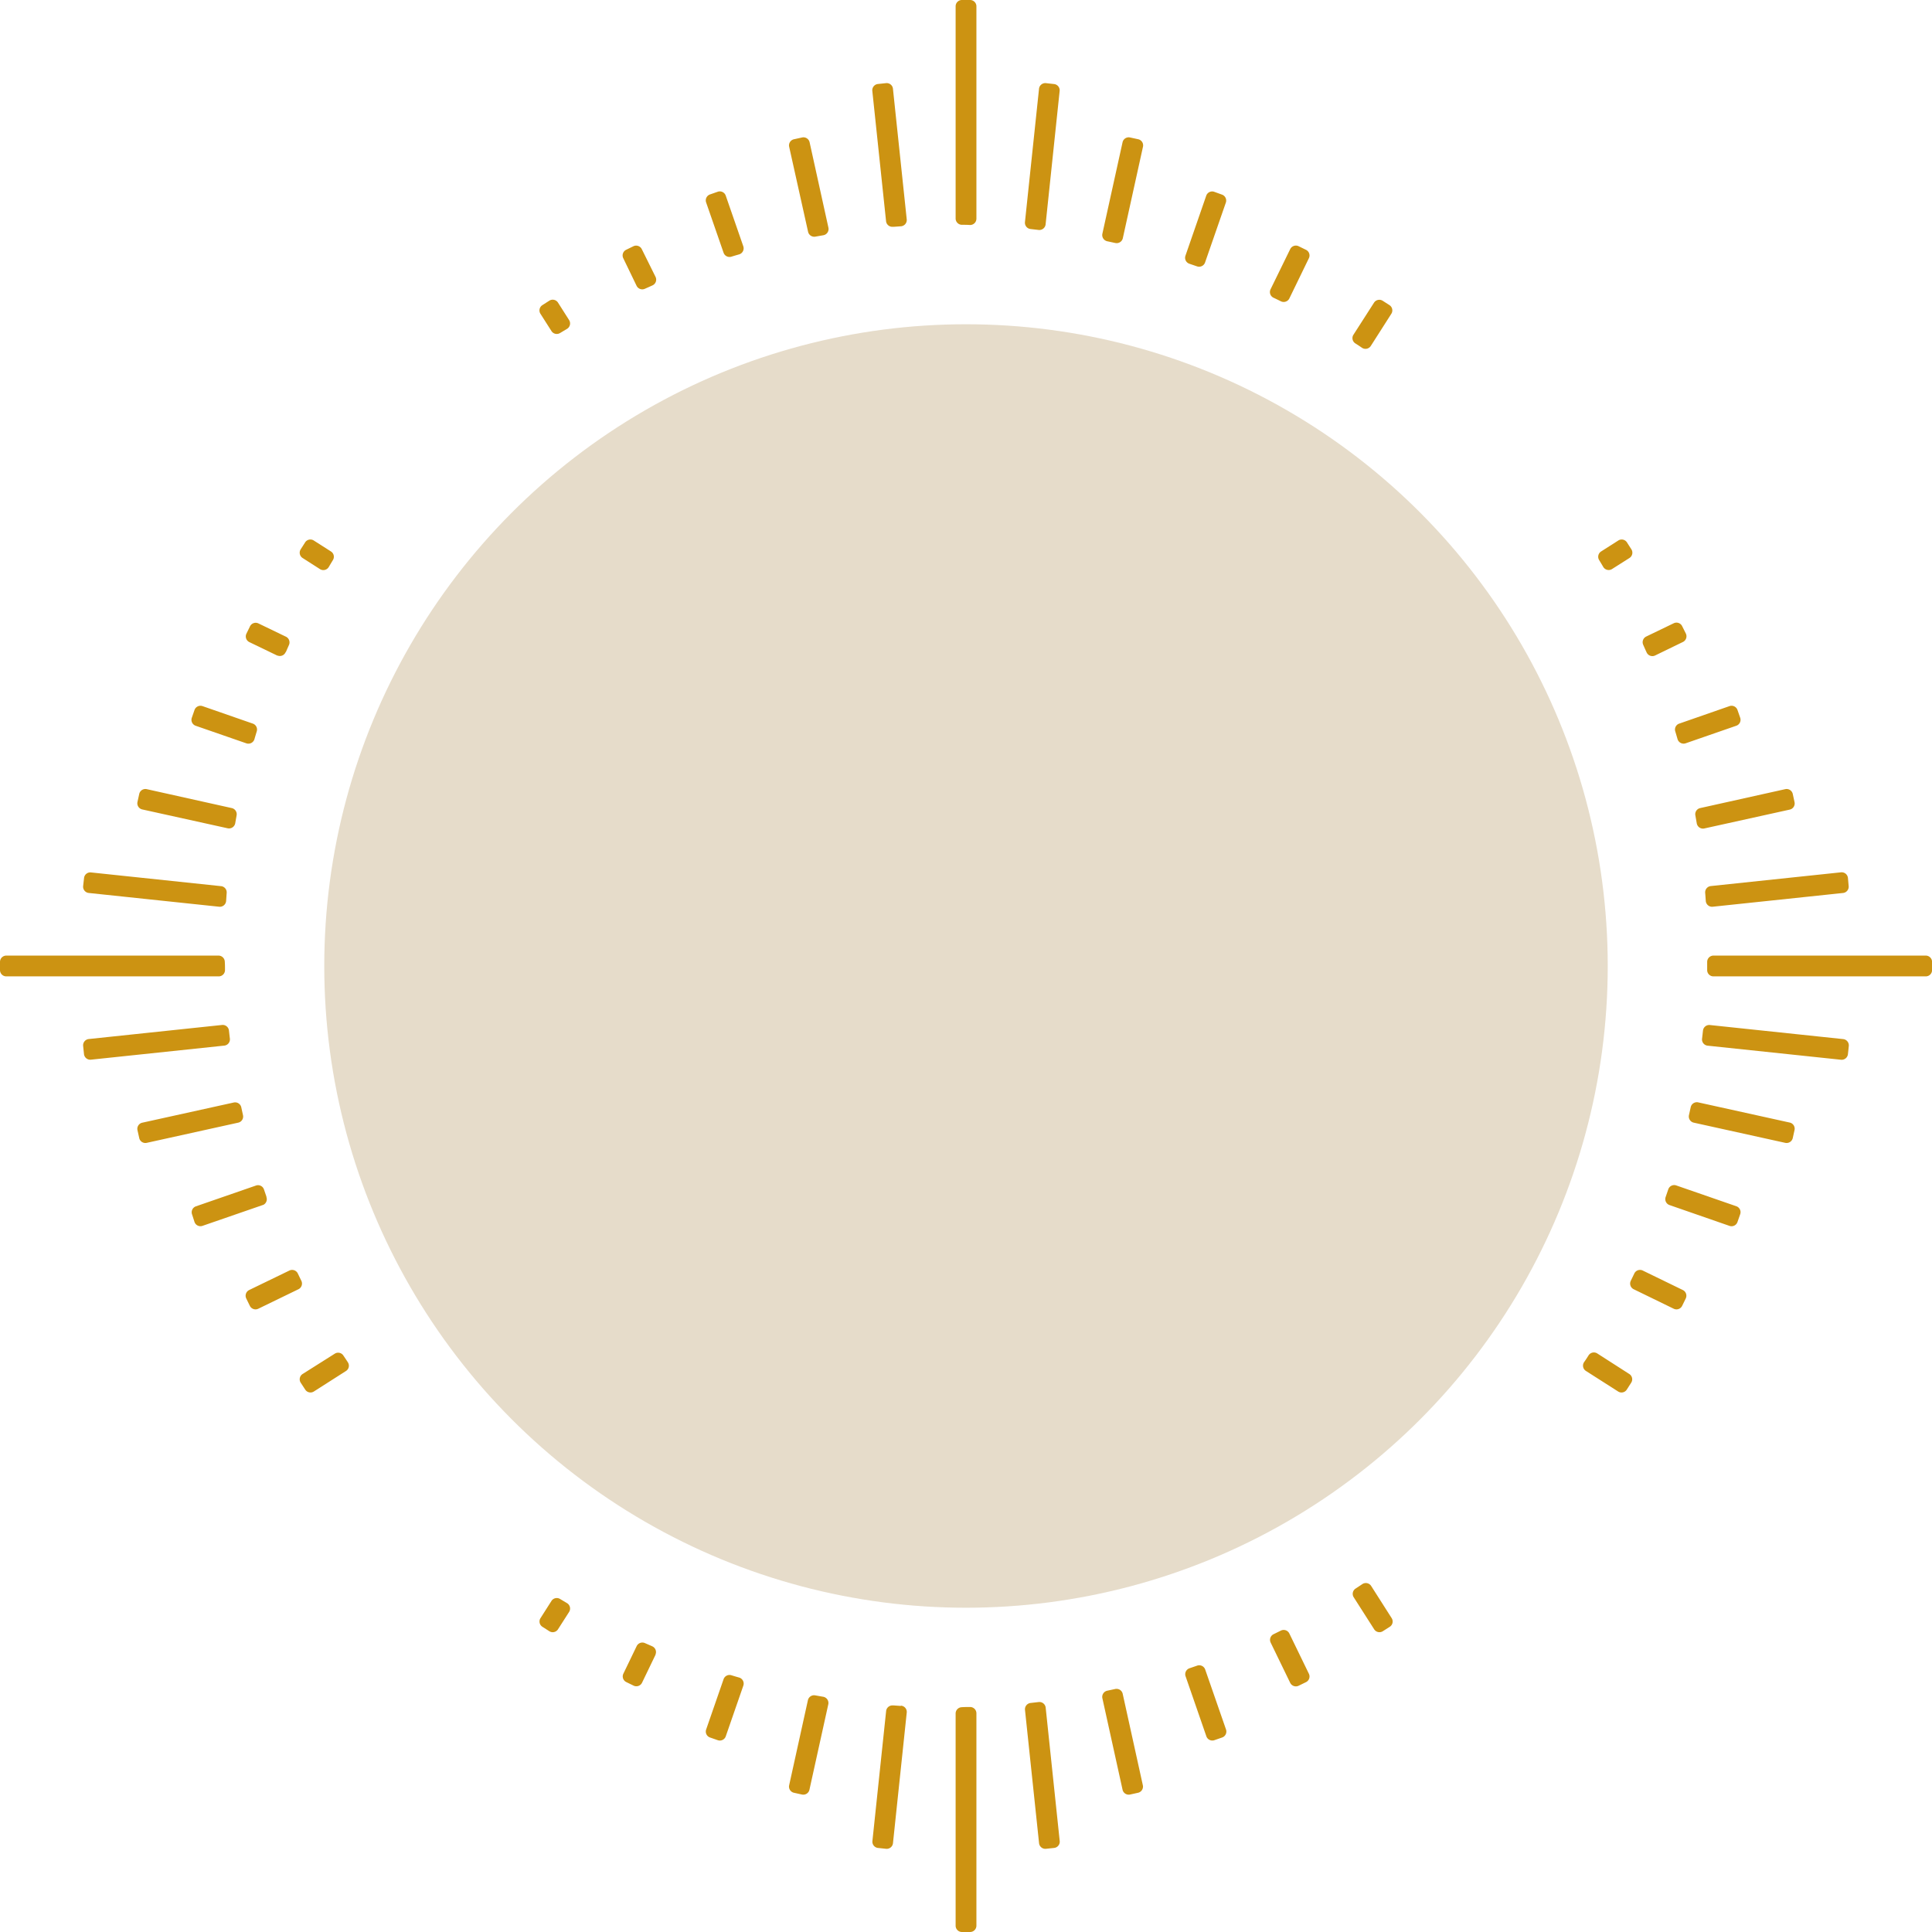 <svg xmlns="http://www.w3.org/2000/svg" viewBox="0 0 580.98 580.98"><title>collectionItemBg</title><g id="fa7767ed-8832-4a75-882a-72ab905a7f7c" data-name="Layer 2"><g id="b39f3419-922d-48c7-9111-d45972accc16" data-name="Layer 1"><circle cx="290.49" cy="290.49" r="192.98" style="fill:#e6dcca"/><path d="M222.26,504.46c-.78-.22-1.56-.45-2.33-.69h0a1.89,1.89,0,0,0-2.34,1.19l-5.24,15.12a1.89,1.89,0,0,0,1.17,2.41l2.32.81a1.89,1.89,0,0,0,2.41-1.17l5.28-15.23a1.9,1.9,0,0,0-1.26-2.44Z" style="fill:#cc9312"/><path d="M291.67,513.32c-.81,0-1.62,0-2.44.06h0a1.9,1.9,0,0,0-1.86,1.89v63.81a1.9,1.9,0,0,0,1.89,1.9h2.46a1.9,1.9,0,0,0,1.9-1.9V515.22a1.9,1.9,0,0,0-1.95-1.9Z" style="fill:#cc9312"/><path d="M247.54,510.24l-2.4-.42h0a1.9,1.9,0,0,0-2.19,1.45l-5.64,25.58a1.9,1.9,0,0,0,1.44,2.26l2.41.53a1.89,1.89,0,0,0,2.25-1.44l5.67-25.69a1.9,1.9,0,0,0-1.53-2.27Z" style="fill:#cc9312"/><path d="M270.91,513l-2.08-.15-.36,0a1.89,1.89,0,0,0-2,1.69l-4.13,39.15A1.89,1.89,0,0,0,264,555.7l2.45.26a1.89,1.89,0,0,0,2.08-1.69L272.67,515a1.88,1.88,0,0,0-1.76-2.08Z" style="fill:#cc9312"/><path d="M170.5,482.08l-2.09-1.25h0a1.89,1.89,0,0,0-2.58.6l-3.29,5.16a1.88,1.88,0,0,0,.57,2.61l2.08,1.33a1.89,1.89,0,0,0,2.61-.58l3.34-5.22a1.9,1.9,0,0,0-.64-2.65Z" style="fill:#cc9312"/><path d="M196,495l-2.07-.9h0a1.9,1.9,0,0,0-2.47.9l-4,8.29a1.89,1.89,0,0,0,.87,2.53l2.21,1.08a1.9,1.9,0,0,0,2.53-.88l4-8.3a1.11,1.11,0,0,0,.07-.16l0-.09a1.88,1.88,0,0,0-1-2.4Z" style="fill:#cc9312"/><path d="M409.65,476.38h0l-2,1.32h0a1.9,1.9,0,0,0-.57,2.62l6.15,9.63a1.89,1.89,0,0,0,2.62.57l2.07-1.32a1.88,1.88,0,0,0,.57-2.61l-6.15-9.65A1.9,1.9,0,0,0,409.65,476.38Z" style="fill:#cc9312"/><path d="M360,500.88h0l-2.3.79h0a1.89,1.89,0,0,0-1.18,2.41l6.25,18.05a1.9,1.9,0,0,0,2.41,1.17l2.33-.81a1.9,1.9,0,0,0,1.17-2.41l-6.25-18A1.9,1.9,0,0,0,360,500.88Z" style="fill:#cc9312"/><path d="M335.34,507.91h0l-2.38.51h0a1.9,1.9,0,0,0-1.46,2.26l6.07,27.52a1.9,1.9,0,0,0,2.26,1.44l2.4-.53a1.9,1.9,0,0,0,1.44-2.26l-6.06-27.51A1.9,1.9,0,0,0,335.34,507.91Z" style="fill:#cc9312"/><path d="M312.33,511.83h0l-2.42.28h0a1.9,1.9,0,0,0-1.68,2.08l4.23,40.08a1.9,1.9,0,0,0,2.08,1.69l2.45-.26a1.89,1.89,0,0,0,1.68-2.08l-4.22-40.11A1.9,1.9,0,0,0,312.33,511.83Z" style="fill:#cc9312"/><path d="M385.15,490.36h0L383,491.42h0a1.89,1.89,0,0,0-.89,2.54l5.87,12.09a1.9,1.9,0,0,0,2.53.88l2.21-1.08a1.89,1.89,0,0,0,.88-2.53l-5.87-12.09A1.89,1.89,0,0,0,385.15,490.36Z" style="fill:#cc9312"/><path d="M212.35,60.9,217.59,76a1.89,1.89,0,0,0,2.34,1.19h0c.77-.24,1.55-.47,2.33-.69h0a1.9,1.9,0,0,0,1.26-2.44l-5.28-15.23a1.89,1.89,0,0,0-2.41-1.17l-2.32.81A1.89,1.89,0,0,0,212.35,60.9Z" style="fill:#cc9312"/><path d="M291.72,0h-2.46a1.89,1.89,0,0,0-1.89,1.89V65.71a1.9,1.9,0,0,0,1.86,1.89h0c.82,0,1.63,0,2.44.06h0a1.9,1.9,0,0,0,1.95-1.9V1.89A1.9,1.9,0,0,0,291.72,0Z" style="fill:#cc9312"/><path d="M237.31,44.13,243,69.7a1.9,1.9,0,0,0,2.19,1.46h0l2.4-.42h0a1.9,1.9,0,0,0,1.53-2.27l-5.66-25.69a1.9,1.9,0,0,0-2.26-1.44l-2.41.53A1.89,1.89,0,0,0,237.31,44.13Z" style="fill:#cc9312"/><path d="M262.32,27.36l4.13,39.15a1.89,1.89,0,0,0,2,1.69l.36,0,2.08-.15h0A1.89,1.89,0,0,0,272.67,66l-4.14-39.24A1.89,1.89,0,0,0,266.45,25l-2.45.26A1.89,1.89,0,0,0,262.32,27.36Z" style="fill:#cc9312"/><path d="M162.54,94.39l3.29,5.16a1.89,1.89,0,0,0,2.58.6h0l2.09-1.25h0a1.9,1.9,0,0,0,.64-2.65L167.8,91a1.89,1.89,0,0,0-2.61-.58l-2.08,1.33A1.88,1.88,0,0,0,162.54,94.39Z" style="fill:#cc9312"/><path d="M187.43,77.66l4,8.28a1.9,1.9,0,0,0,2.47.91h0c.69-.31,1.38-.6,2.24-1h0a1.9,1.9,0,0,0,1-2.57L193,74.93a1.9,1.9,0,0,0-2.53-.88l-2.21,1.08A1.89,1.89,0,0,0,187.43,77.66Z" style="fill:#cc9312"/><path d="M417.87,91.78l-2.07-1.33a1.9,1.9,0,0,0-2.62.58L407,100.66a1.88,1.88,0,0,0,.58,2.61h0c.68.43,1.36.88,2,1.32h0a1.9,1.9,0,0,0,2.64-.56l6.16-9.65A1.89,1.89,0,0,0,417.87,91.78Z" style="fill:#cc9312"/><path d="M365.14,57.68a1.89,1.89,0,0,0-2.41,1.17L356.48,76.9a1.89,1.89,0,0,0,1.18,2.41h0l2.3.79h0a1.9,1.9,0,0,0,2.42-1.17l6.25-18a1.9,1.9,0,0,0-1.17-2.41Z" style="fill:#cc9312"/><path d="M339.83,41.34a1.89,1.89,0,0,0-2.26,1.44L331.5,70.29A1.91,1.91,0,0,0,333,72.56h0l2.38.51h0a1.9,1.9,0,0,0,2.27-1.44l6.06-27.5a1.89,1.89,0,0,0-1.44-2.26Z" style="fill:#cc9312"/><path d="M309.9,68.87h0l2.42.28h0a1.9,1.9,0,0,0,2.11-1.68l4.22-40.11A1.89,1.89,0,0,0,317,25.28L314.53,25a1.9,1.9,0,0,0-2.08,1.69l-4.23,40.08A1.9,1.9,0,0,0,309.9,68.87Z" style="fill:#cc9312"/><path d="M383,89.55h0c.73.34,1.46.7,2.19,1.06h0a1.9,1.9,0,0,0,2.54-.87l5.87-12.09a1.89,1.89,0,0,0-.88-2.53l-2.21-1.08a1.9,1.9,0,0,0-2.53.88L382.07,87A1.89,1.89,0,0,0,383,89.55Z" style="fill:#cc9312"/><path d="M58.49,213.51l-.81,2.33a1.89,1.89,0,0,0,1.17,2.41l15.23,5.28a1.9,1.9,0,0,0,2.44-1.27h0c.22-.78.46-1.56.69-2.33h0A1.88,1.88,0,0,0,76,217.59L60.9,212.34A1.9,1.9,0,0,0,58.49,213.51Z" style="fill:#cc9312"/><path d="M0,291.72a1.89,1.89,0,0,0,1.9,1.89H65.77a1.89,1.89,0,0,0,1.89-1.94h0c0-.82,0-1.63-.06-2.44h0a1.9,1.9,0,0,0-1.89-1.87H1.9a1.9,1.9,0,0,0-1.9,1.9Z" style="fill:#cc9312"/><path d="M44.13,237.31a1.89,1.89,0,0,0-2.26,1.44l-.53,2.41a1.89,1.89,0,0,0,1.44,2.25l25.69,5.67a1.9,1.9,0,0,0,2.27-1.54h0l.42-2.4h0A1.89,1.89,0,0,0,69.7,243Z" style="fill:#cc9312"/><path d="M26.71,268.53l39.23,4.14A1.89,1.89,0,0,0,68,270.91h0c.06-.81.11-1.62.17-2.43a1.88,1.88,0,0,0-1.69-2l-39.15-4.13A1.89,1.89,0,0,0,25.28,264L25,266.45A1.9,1.9,0,0,0,26.71,268.53Z" style="fill:#cc9312"/><path d="M91,167.8l5.22,3.34a1.9,1.9,0,0,0,2.65-.64h0c.41-.7.83-1.4,1.25-2.09h0a1.89,1.89,0,0,0-.6-2.58l-5.16-3.29a1.88,1.88,0,0,0-2.61.57l-1.33,2.08A1.89,1.89,0,0,0,91,167.8Z" style="fill:#cc9312"/><path d="M83.23,197.07l.16.07.09,0a1.88,1.88,0,0,0,2.4-1L86,196l.9-2.06h0a1.9,1.9,0,0,0-.9-2.47l-8.29-4a1.9,1.9,0,0,0-2.53.88l-1.08,2.21a1.9,1.9,0,0,0,.88,2.53Z" style="fill:#cc9312"/><path d="M91.78,417.87a1.89,1.89,0,0,0,2.61.57l9.65-6.16a1.88,1.88,0,0,0,.56-2.63h0c-.44-.68-.89-1.36-1.33-2h0a1.88,1.88,0,0,0-2.61-.57L91,413.18a1.89,1.89,0,0,0-.58,2.61Z" style="fill:#cc9312"/><path d="M58.49,367.46a1.89,1.89,0,0,0,2.41,1.17l18-6.22.15-.06.07,0a1.89,1.89,0,0,0,1-2.36l0-.14-.74-2.16h0a1.88,1.88,0,0,0-2.41-1.18l-18.05,6.25a1.89,1.89,0,0,0-1.17,2.41Z" style="fill:#cc9312"/><path d="M41.87,342.23a1.89,1.89,0,0,0,2.26,1.44l27.5-6.07a1.88,1.88,0,0,0,1.44-2.26h0L72.56,333h0a1.9,1.9,0,0,0-2.26-1.46l-27.52,6.07a1.89,1.89,0,0,0-1.44,2.25Z" style="fill:#cc9312"/><path d="M66.79,308.22l-40.08,4.23A1.9,1.9,0,0,0,25,314.53l.26,2.45a1.89,1.89,0,0,0,2.08,1.68l40.11-4.23a1.89,1.89,0,0,0,1.68-2.1h0c-.1-.81-.19-1.62-.28-2.42h0A1.89,1.89,0,0,0,66.79,308.22Z" style="fill:#cc9312"/><path d="M75.13,392.68a1.9,1.9,0,0,0,2.53.88l12.09-5.87a1.9,1.9,0,0,0,.87-2.54c-.36-.73-.71-1.46-1.06-2.19h0a1.9,1.9,0,0,0-2.54-.89l-12.09,5.86a1.91,1.91,0,0,0-.88,2.54Z" style="fill:#cc9312"/><path d="M503.77,219.92h0c.24.77.46,1.55.69,2.34a1.9,1.9,0,0,0,2.44,1.26l15.23-5.28a1.89,1.89,0,0,0,1.17-2.41l-.81-2.32a1.89,1.89,0,0,0-2.41-1.17L505,217.59A1.88,1.88,0,0,0,503.77,219.92Z" style="fill:#cc9312"/><path d="M581,291.72v-2.46a1.9,1.9,0,0,0-1.89-1.9H515.26a1.9,1.9,0,0,0-1.89,1.86l0,2.46a1.88,1.88,0,0,0,1.89,1.93h63.88A1.89,1.89,0,0,0,581,291.72Z" style="fill:#cc9312"/><path d="M539.11,238.75a1.9,1.9,0,0,0-2.26-1.44L511.27,243a1.89,1.89,0,0,0-1.45,2.19h0l.42,2.4h0a1.9,1.9,0,0,0,2.27,1.54l25.69-5.67a1.89,1.89,0,0,0,1.44-2.26Z" style="fill:#cc9312"/><path d="M515,272.67l39.23-4.14a1.9,1.9,0,0,0,1.69-2.08L555.7,264a1.9,1.9,0,0,0-2.09-1.68l-39.15,4.13a1.9,1.9,0,0,0-1.69,2c.07.81.12,1.62.18,2.43h0A1.89,1.89,0,0,0,515,272.67Z" style="fill:#cc9312"/><path d="M484.73,171.14,490,167.8a1.89,1.89,0,0,0,.58-2.61l-1.33-2.08a1.88,1.88,0,0,0-2.61-.57l-5.16,3.29a1.89,1.89,0,0,0-.6,2.58h0c.42.69.84,1.39,1.25,2.09h0A1.9,1.9,0,0,0,484.73,171.14Z" style="fill:#cc9312"/><path d="M505.85,188.3a1.9,1.9,0,0,0-2.53-.88l-8.29,4a1.9,1.9,0,0,0-.9,2.47h0c.33.74.65,1.49,1,2.23h0a1.9,1.9,0,0,0,2.57,1l8.38-4.07a1.9,1.9,0,0,0,.88-2.53Z" style="fill:#cc9312"/><path d="M476.94,412.28l9.65,6.16a1.88,1.88,0,0,0,2.61-.57l1.33-2.08a1.89,1.89,0,0,0-.58-2.61L480.32,407a1.89,1.89,0,0,0-2.61.57h0c-.43.69-.87,1.37-1.32,2h0A1.88,1.88,0,0,0,476.94,412.28Z" style="fill:#cc9312"/><path d="M522.49,367.46l.81-2.32a1.89,1.89,0,0,0-1.17-2.41l-18.05-6.25a1.88,1.88,0,0,0-2.41,1.18h0l-.79,2.31h0a1.89,1.89,0,0,0,1.17,2.41l18,6.25A1.89,1.89,0,0,0,522.49,367.46Z" style="fill:#cc9312"/><path d="M539.11,342.23l.53-2.4a1.89,1.89,0,0,0-1.44-2.26l-27.52-6.07a1.89,1.89,0,0,0-2.26,1.45l-.53,2.4a1.9,1.9,0,0,0,1.45,2.25l27.51,6.07A1.9,1.9,0,0,0,539.11,342.23Z" style="fill:#cc9312"/><path d="M555.7,317l.26-2.45a1.9,1.9,0,0,0-1.69-2.08l-40.08-4.23a1.89,1.89,0,0,0-2.08,1.68h0c-.09.81-.18,1.62-.28,2.43a1.89,1.89,0,0,0,1.68,2.1l40.1,4.23A1.9,1.9,0,0,0,555.7,317Z" style="fill:#cc9312"/><path d="M503.32,393.56a1.9,1.9,0,0,0,2.53-.88l1.08-2.21a1.91,1.91,0,0,0-.88-2.54L494,382.07a1.89,1.89,0,0,0-2.54.89h0c-.35.73-.7,1.46-1.06,2.19a1.9,1.9,0,0,0,.87,2.54Z" style="fill:#cc9312"/></g></g></svg>